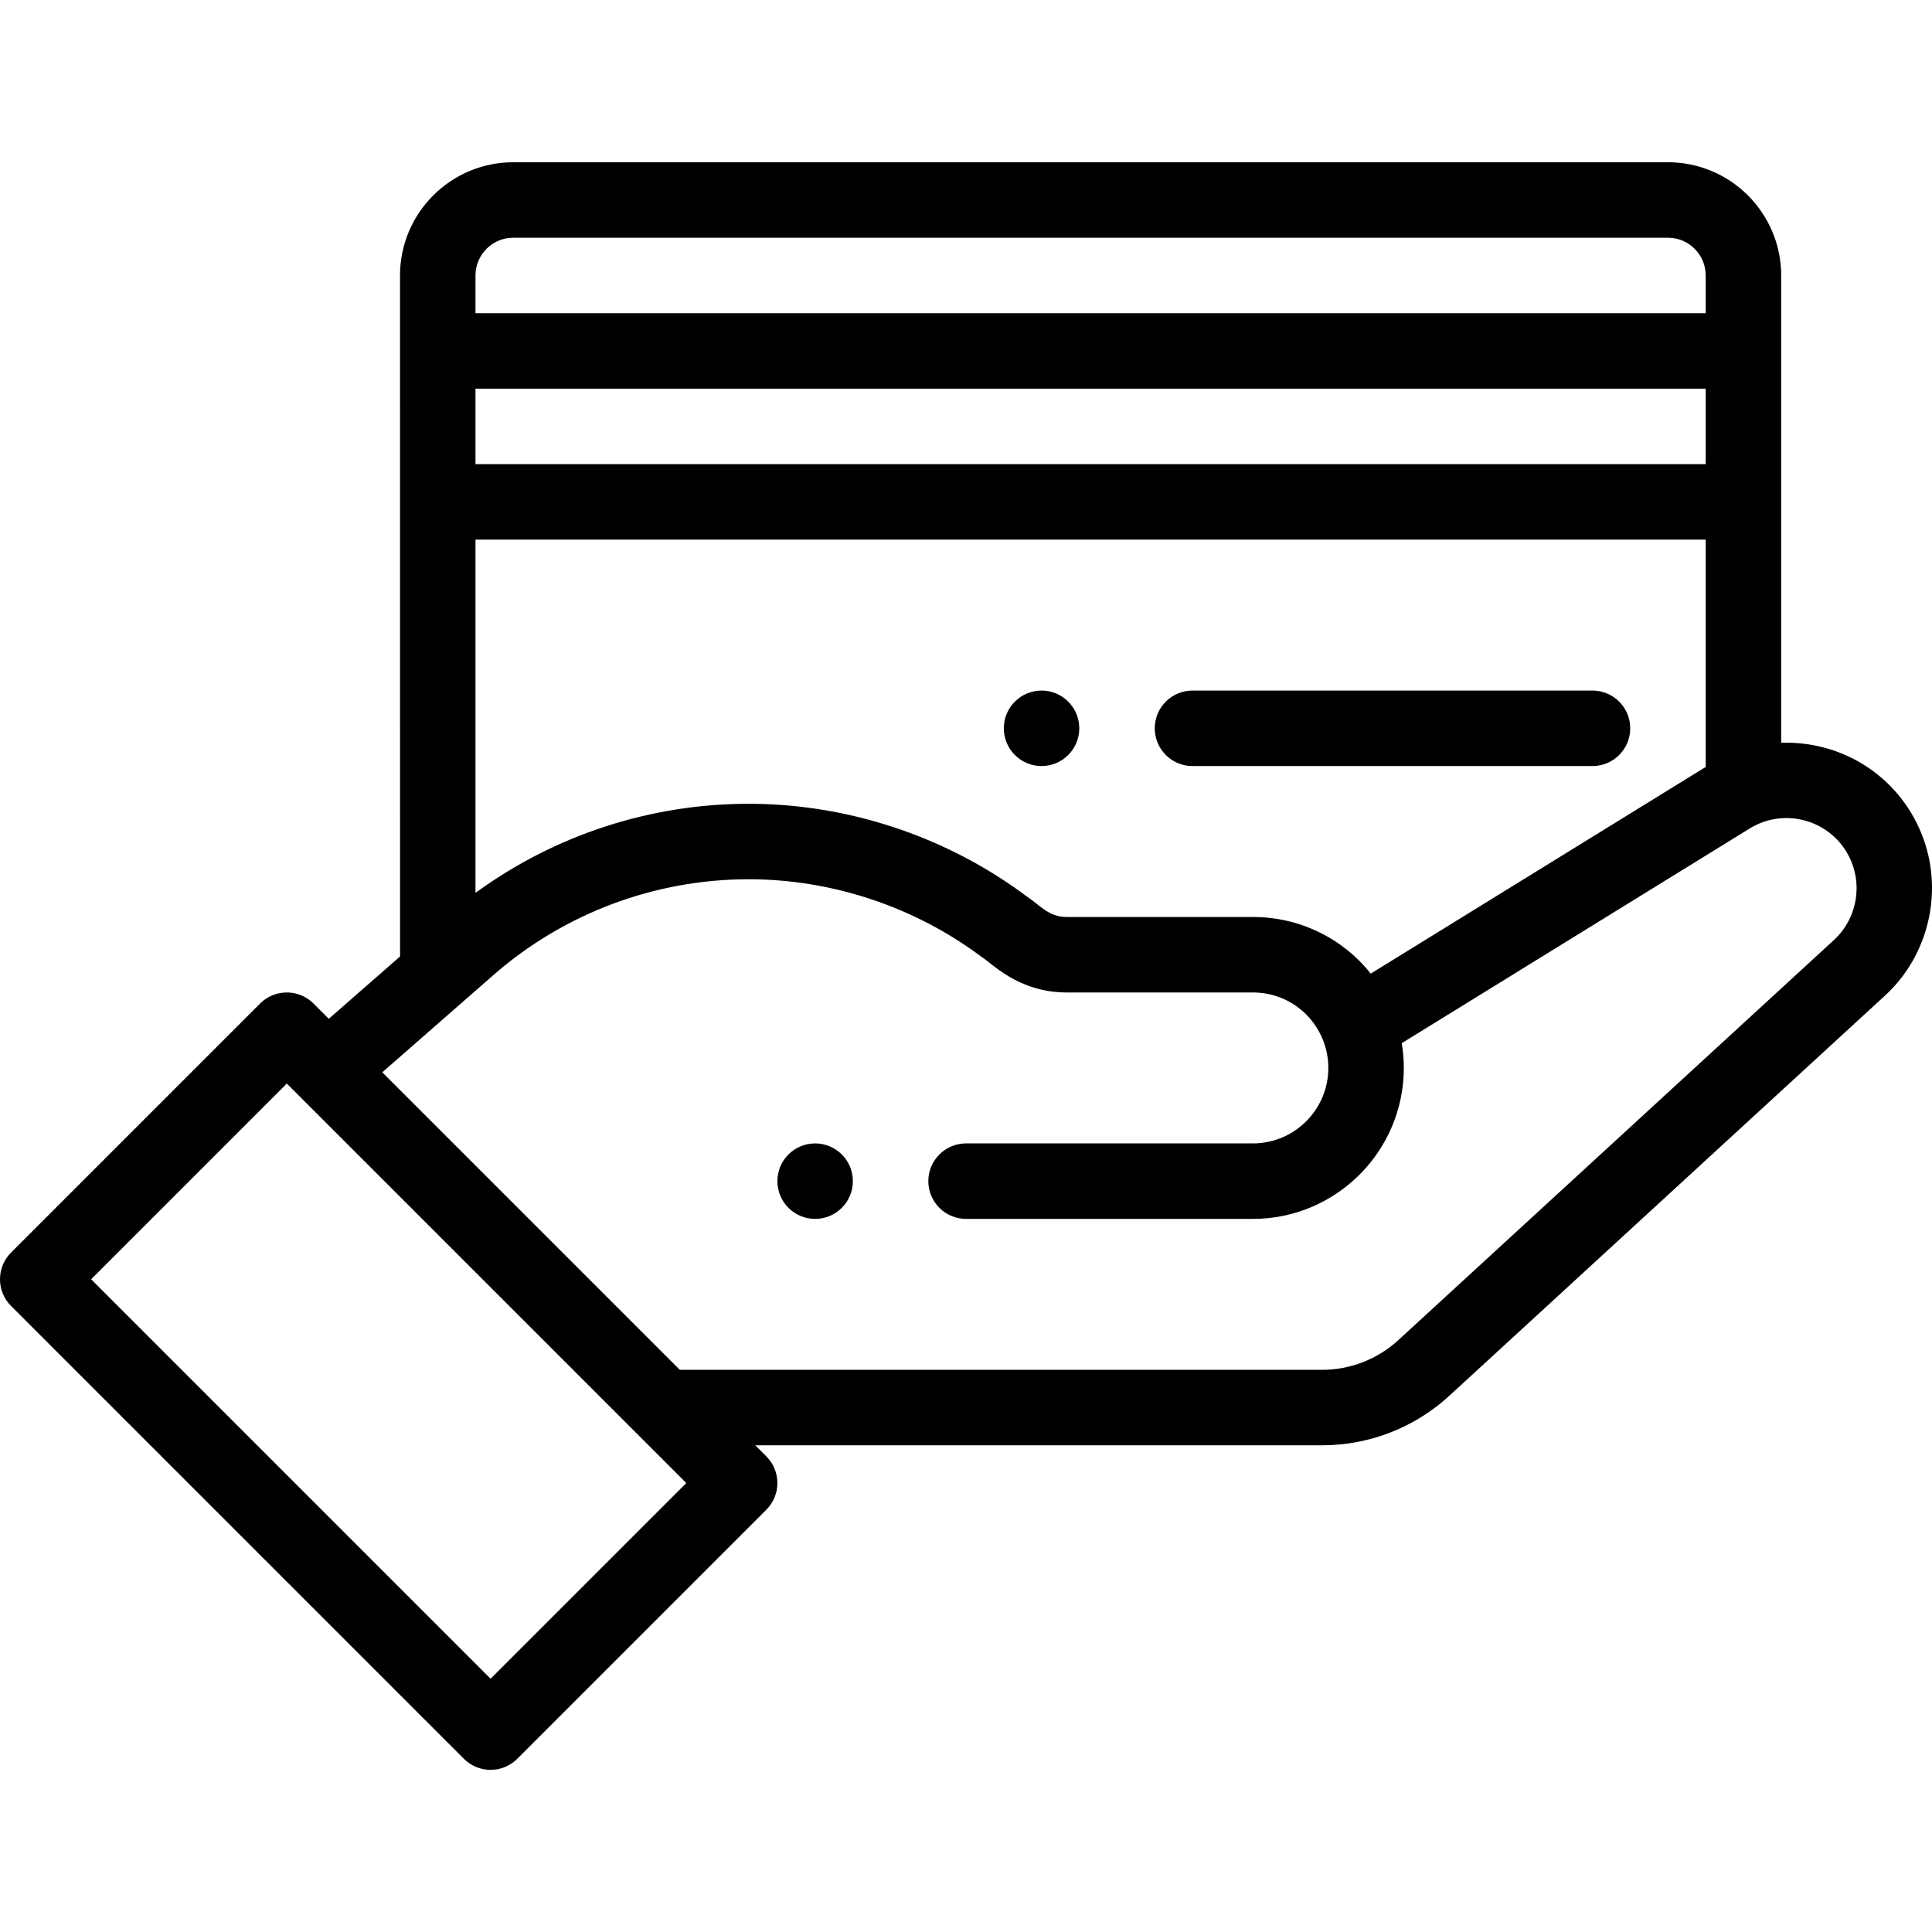 <svg height="512pt" viewBox="0 -43 512 512" width="512pt" xmlns="http://www.w3.org/2000/svg"><path d="m276.02 160.012c5.52 0 10-4.48 10-10 0-5.523-4.48-10.004-10-10.004s-10 4.48-10 10.004c0 5.52 4.48 10 10 10zm0 0"/><path d="m216.016 280.02c5.52 0 10-4.48 10-10 0-5.523-4.48-10.004-10-10.004s-10 4.48-10 10.004c0 5.52 4.48 10 10 10zm0 0"/><path d="m122.938 423.098c3.906 3.906 10.238 3.906 14.145 0l66.004-66.004c3.906-3.906 3.906-10.238 0-14.145l-2.93-2.93h150.156c12.66 0 24.746-4.742 33.988-13.324l115.398-105.992c11.617-10.789 15.461-27.926 9.57-42.637-6.207-15.516-21.211-24.781-37.238-24.219v-123.844c0-16.543-13.457-30.004-30.004-30.004h-306.02c-16.543 0-30 13.461-30 30.004 0 0 .012 180.316.012 180.469l-18.887 16.523-4.055-4.055c-3.906-3.902-10.238-3.902-14.145 0l-66.004 66.004c-3.906 3.906-3.906 10.238 0 14.145zm3.07-393.094c0-5.516 4.488-10.004 10-10.004h306.02c5.516 0 10.004 4.488 10.004 10.004v10h-326.023zm0 30h326.023v20h-326.023zm0 40.004h326.023v60.238l-88.773 54.773c-7.438-9.352-18.793-15.008-31.234-15.008h-49.336c-4.898 0-7.172-3.238-10.582-5.441-21.129-15.836-47.301-24.559-73.703-24.559-26.129 0-51.449 8.32-72.395 23.609zm4.688 115.449c18.742-16.406 42.789-25.445 67.707-25.445 22.105 0 44.02 7.305 61.699 20.559 2.617 1.531 9.625 9.445 22.586 9.445h49.336c11.383 0 20 9.254 20 20 0 11.027-8.973 20-20 20h-76.008c-5.52 0-10 4.48-10 10.004 0 5.52 4.48 10 10 10h76.008c22.055 0 40-17.945 40-40.004 0-2.219-.191-4.406-.547-6.562l92.09-56.824c9.801-6.133 22.809-1.938 27.133 8.871 2.84 7.09.988 15.348-4.57 20.508l-115.398 105.992c-5.57 5.172-12.82 8.02-20.418 8.02h-170.156l-78.848-78.848zm-54.691 28.699 105.867 105.867-51.863 51.859-105.863-105.863zm0 0"/><path d="m316.02 160.012h106.008c5.523 0 10-4.48 10-10 0-5.523-4.477-10.004-10-10.004h-106.008c-5.52 0-10 4.48-10 10.004 0 5.52 4.48 10 10 10zm0 0"/></svg>